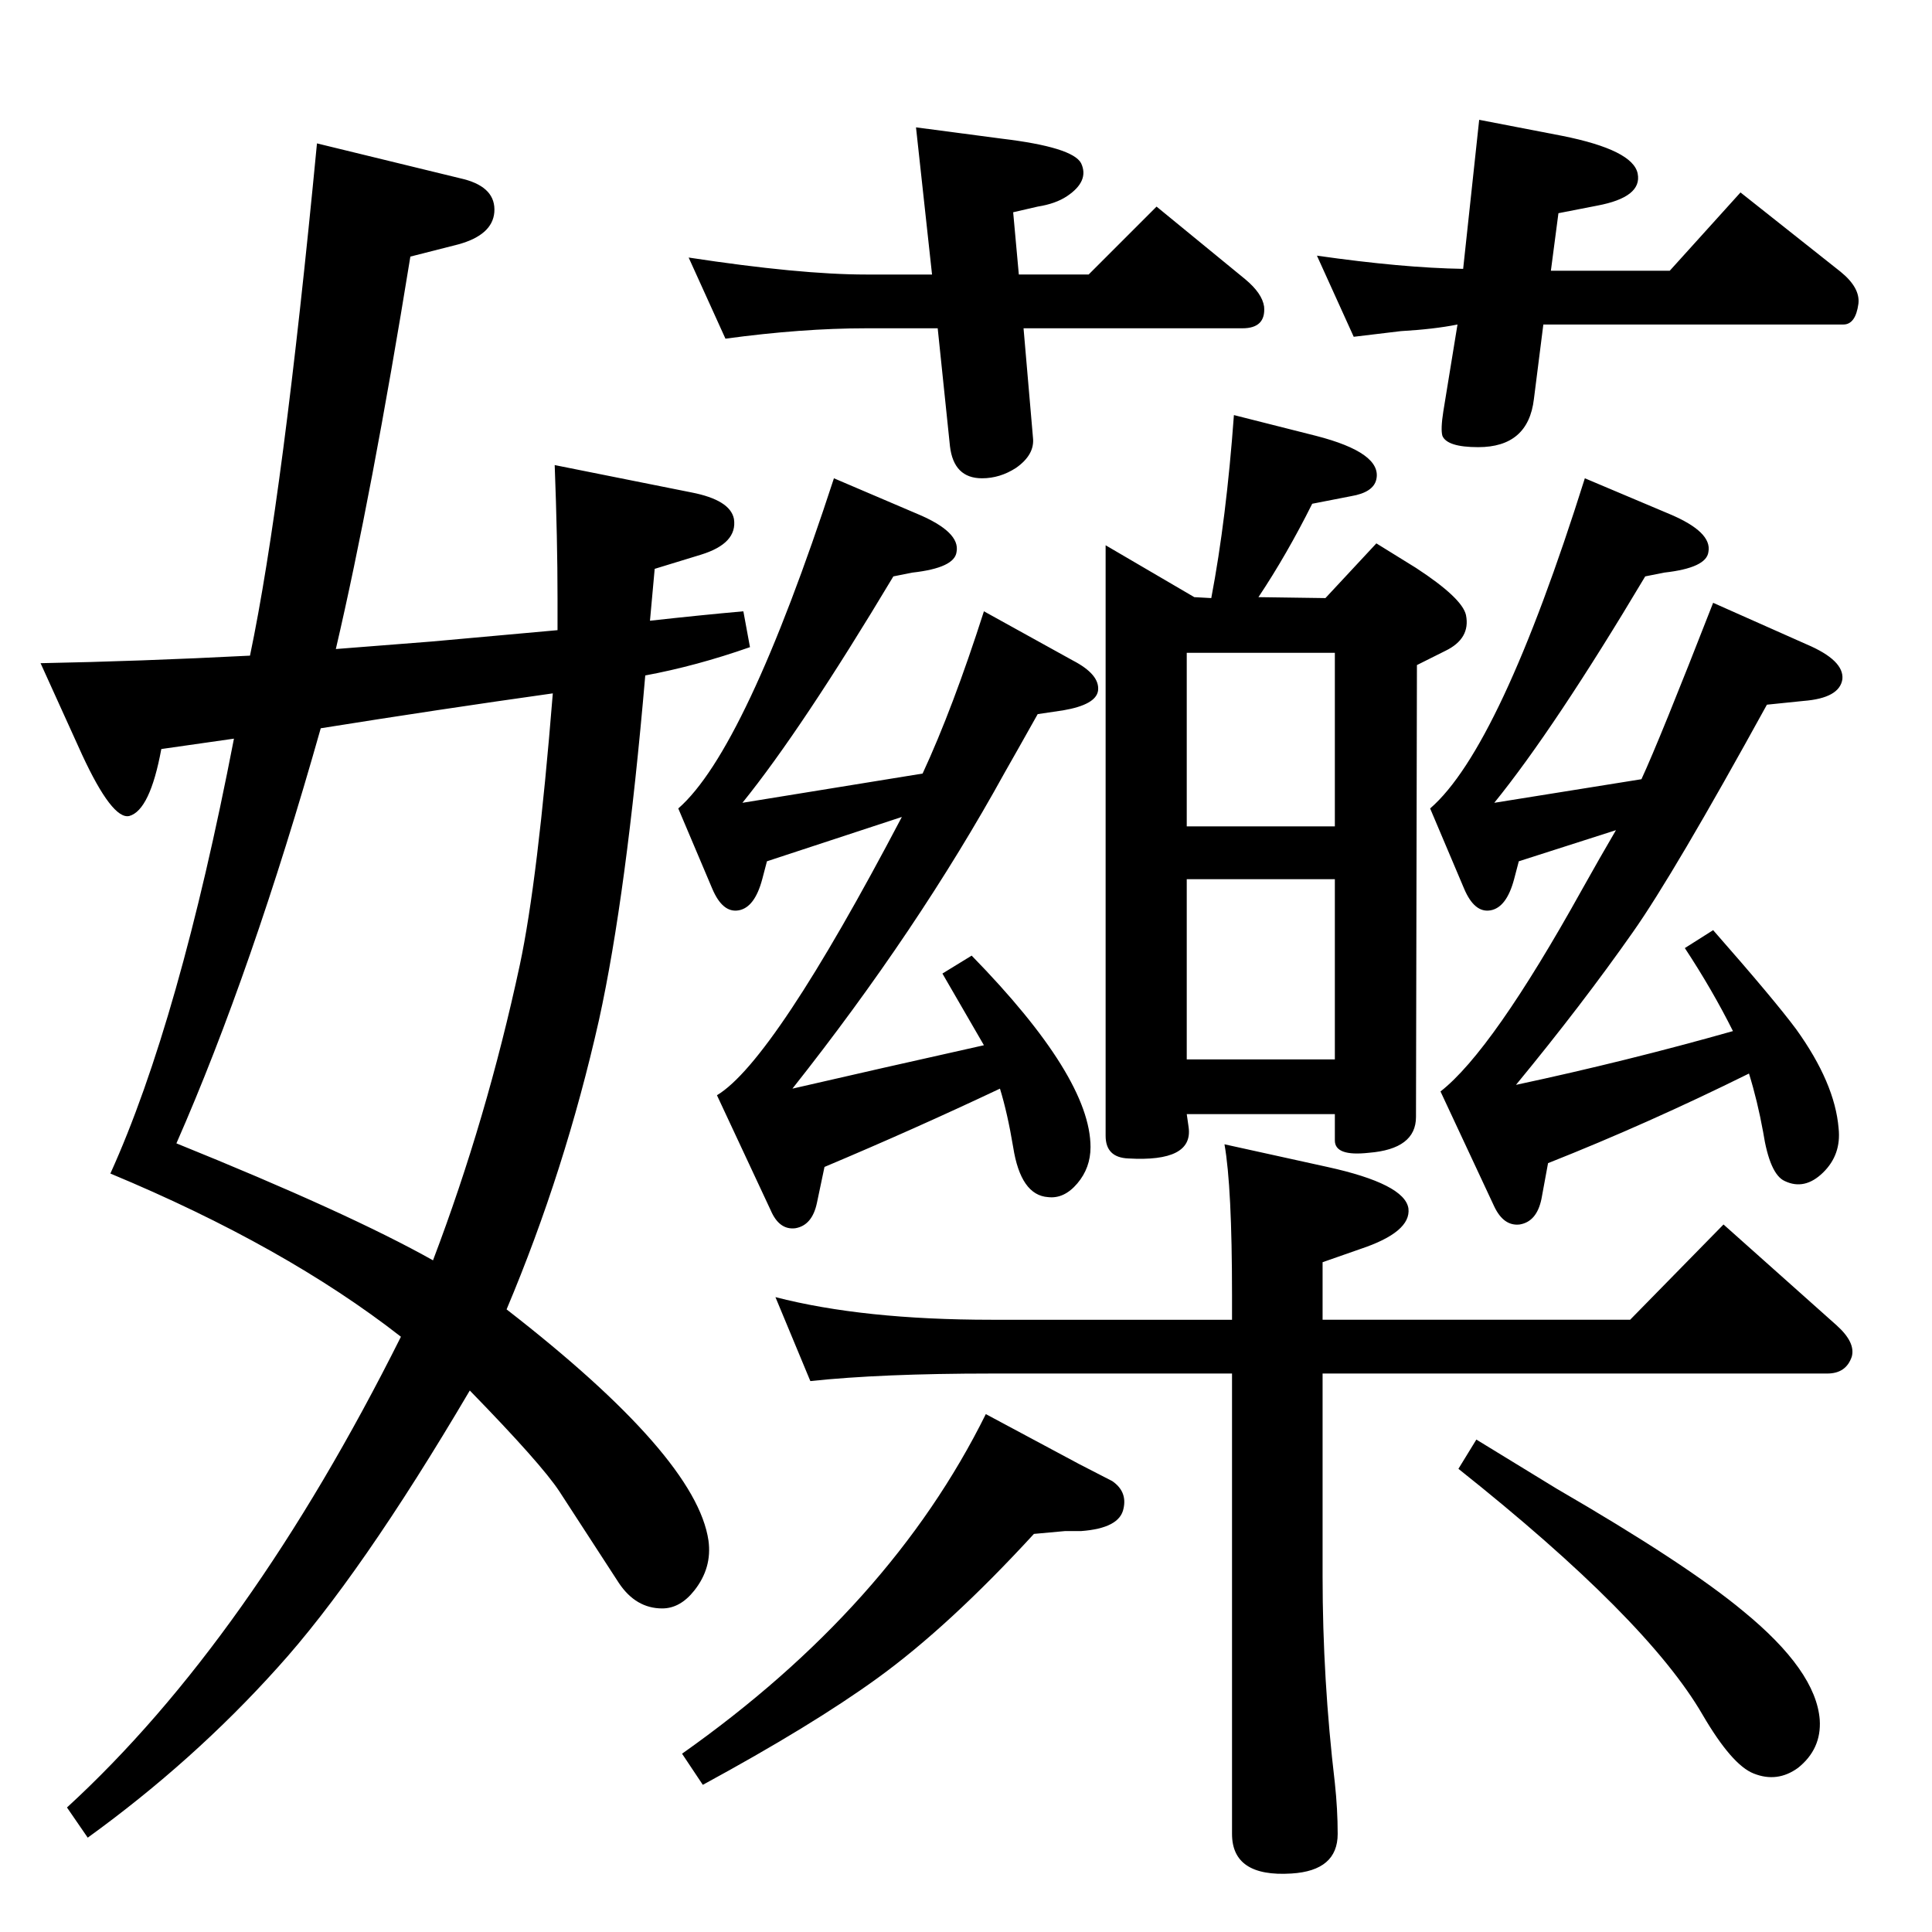 <?xml version="1.0" standalone="no"?>
<!DOCTYPE svg PUBLIC "-//W3C//DTD SVG 1.1//EN" "http://www.w3.org/Graphics/SVG/1.1/DTD/svg11.dtd" >
<svg xmlns="http://www.w3.org/2000/svg" xmlns:xlink="http://www.w3.org/1999/xlink" version="1.1" viewBox="0 0 2048 2048">
  <g transform="matrix(1 0 0 -1 0 2048)">
   <path fill="currentColor"
d="M1713 1168l-103 -33l-5 -19q-8 -30 -25 -33t-28 23l-36 85q74 64 164 350l90 -38q45 -19 41 -40q-2 -17 -47 -22l-20 -4q-96 -161 -160 -240l156 25q19 41 76 187l99 -44q40 -17 38 -37q-3 -20 -41 -23l-39 -4q-99 -180 -142 -241q-54 -77 -124 -162q117 25 230 57
q-22 44 -51 88l30 19q65 -74 88 -105q41 -57 45 -105q3 -28 -16.5 -47t-40.5 -9q-16 7 -23 52q-6 33 -15 62q-107 -53 -213 -95l-7 -38q-5 -24 -23 -27q-17 -2 -27 19l-57 122q55 43 150 214q19 34 36 63zM956 1182l-143 -47l-5 -19q-8 -30 -25 -33t-28 23l-36 85
q71 62 165 350l89 -38q45 -19 41 -40q-2 -17 -47 -22l-20 -4q-97 -162 -160 -240l191 31q32 69 65 172l94 -52q29 -15 27 -32q-2 -15 -37 -21l-27 -4q-23 -41 -35 -62q-92 -167 -225 -335q91 21 203 46l-44 76l31 19q126 -129 126 -203q0 -22 -14 -38.5t-31 -14.5
q-29 2 -37 53q-6 36 -14 62q-91 -43 -186 -83l-8 -38q-5 -24 -23 -27q-17 -2 -26 19l-57 122q60 36 196 295zM591 1380v34q0 62 -3 141l145 -29q41 -8 45 -28q4 -26 -35 -38l-49 -15l-5 -55q54 6 99 10l7 -38q-57 -20 -111 -30q-20 -233 -49 -365q-36 -160 -98 -307
q201 -156 214 -245q4 -29 -15 -53q-15 -19 -34 -19q-28 0 -46 27l-63 97q-19 29 -95 107q-116 -197 -204 -294q-89 -99 -201 -180l-22 32q193 177 354 499q-123 96 -308 173q73 161 131 461l-77 -11q-12 -65 -34 -71q-18 -4 -50 65l-44 97q105 2 222 8q35 167 71 543
l156 -38q34 -9 32 -35q-2 -24 -38 -34l-51 -13q-41 -253 -79 -416l102 8zM586 1313q-121 -17 -246 -37q-73 -258 -153 -440q183 -74 272 -124q57 150 92 313q19 89 35 288zM988 1757l-17 156l91 -12q75 -9 84 -26q9 -19 -15 -35q-12 -8 -31 -11l-26 -6l6 -66h74l72 72
l94 -77q18 -15 20 -29q2 -23 -23 -23h-232l10 -116q2 -18 -18 -32q-17 -11 -36 -11q-30 0 -34 34l-13 125h-76q-68 0 -149 -11l-39 86q118 -18 188 -18h70zM1644 1761h126l75 83l106 -84q21 -17 19 -34q-3 -22 -16 -22h-318l-10 -79q-6 -51 -59 -51q-33 0 -38 12q-2 7 1 26
l15 92q-25 -5 -60 -7q-8 -1 -50 -6l-39 86q91 -13 155 -14l17 158l88 -17q75 -15 80 -40t-43 -34l-41 -8zM1298 835l109 -24q82 -18 86 -44q3 -25 -51 -43l-40 -14v-61h326l99 101l120 -107q20 -18 16 -33q-6 -18 -26 -18h-535v-215q0 -109 13 -219q3 -28 3 -54
q0 -39 -49 -42q-63 -4 -63 42v488h-255q-117 0 -192 -8l-37 89q93 -24 229 -24h255v26q0 115 -8 160zM1565 522q57 -35 85 -52q138 -80 198 -130q77 -63 81 -115q2 -31 -23 -51q-22 -16 -47 -6q-23 9 -54 62q-59 102 -259 261zM1045 549l99 -53l35 -18q16 -11 12 -29
q-4 -21 -45 -24h-17l-33 -3q-90 -98 -166 -153q-69 -50 -185 -113l-22 33q221 156 322 360zM1172 1470l94 -55l18 -1q16 84 24 194l87 -22q70 -18 64 -46q-3 -14 -27 -18l-41 -8q-27 -54 -57 -99l71 -1l54 58l42 -26q49 -32 53 -50q5 -25 -22 -38l-30 -15l-1 -479
q0 -34 -50 -38q-36 -4 -36 13v28h-157l2 -14q5 -37 -64 -33q-24 1 -24 24v626zM1258 925h157v191h-157v-191zM1258 1172h157v184h-157v-184z" />
  </g>

</svg>
